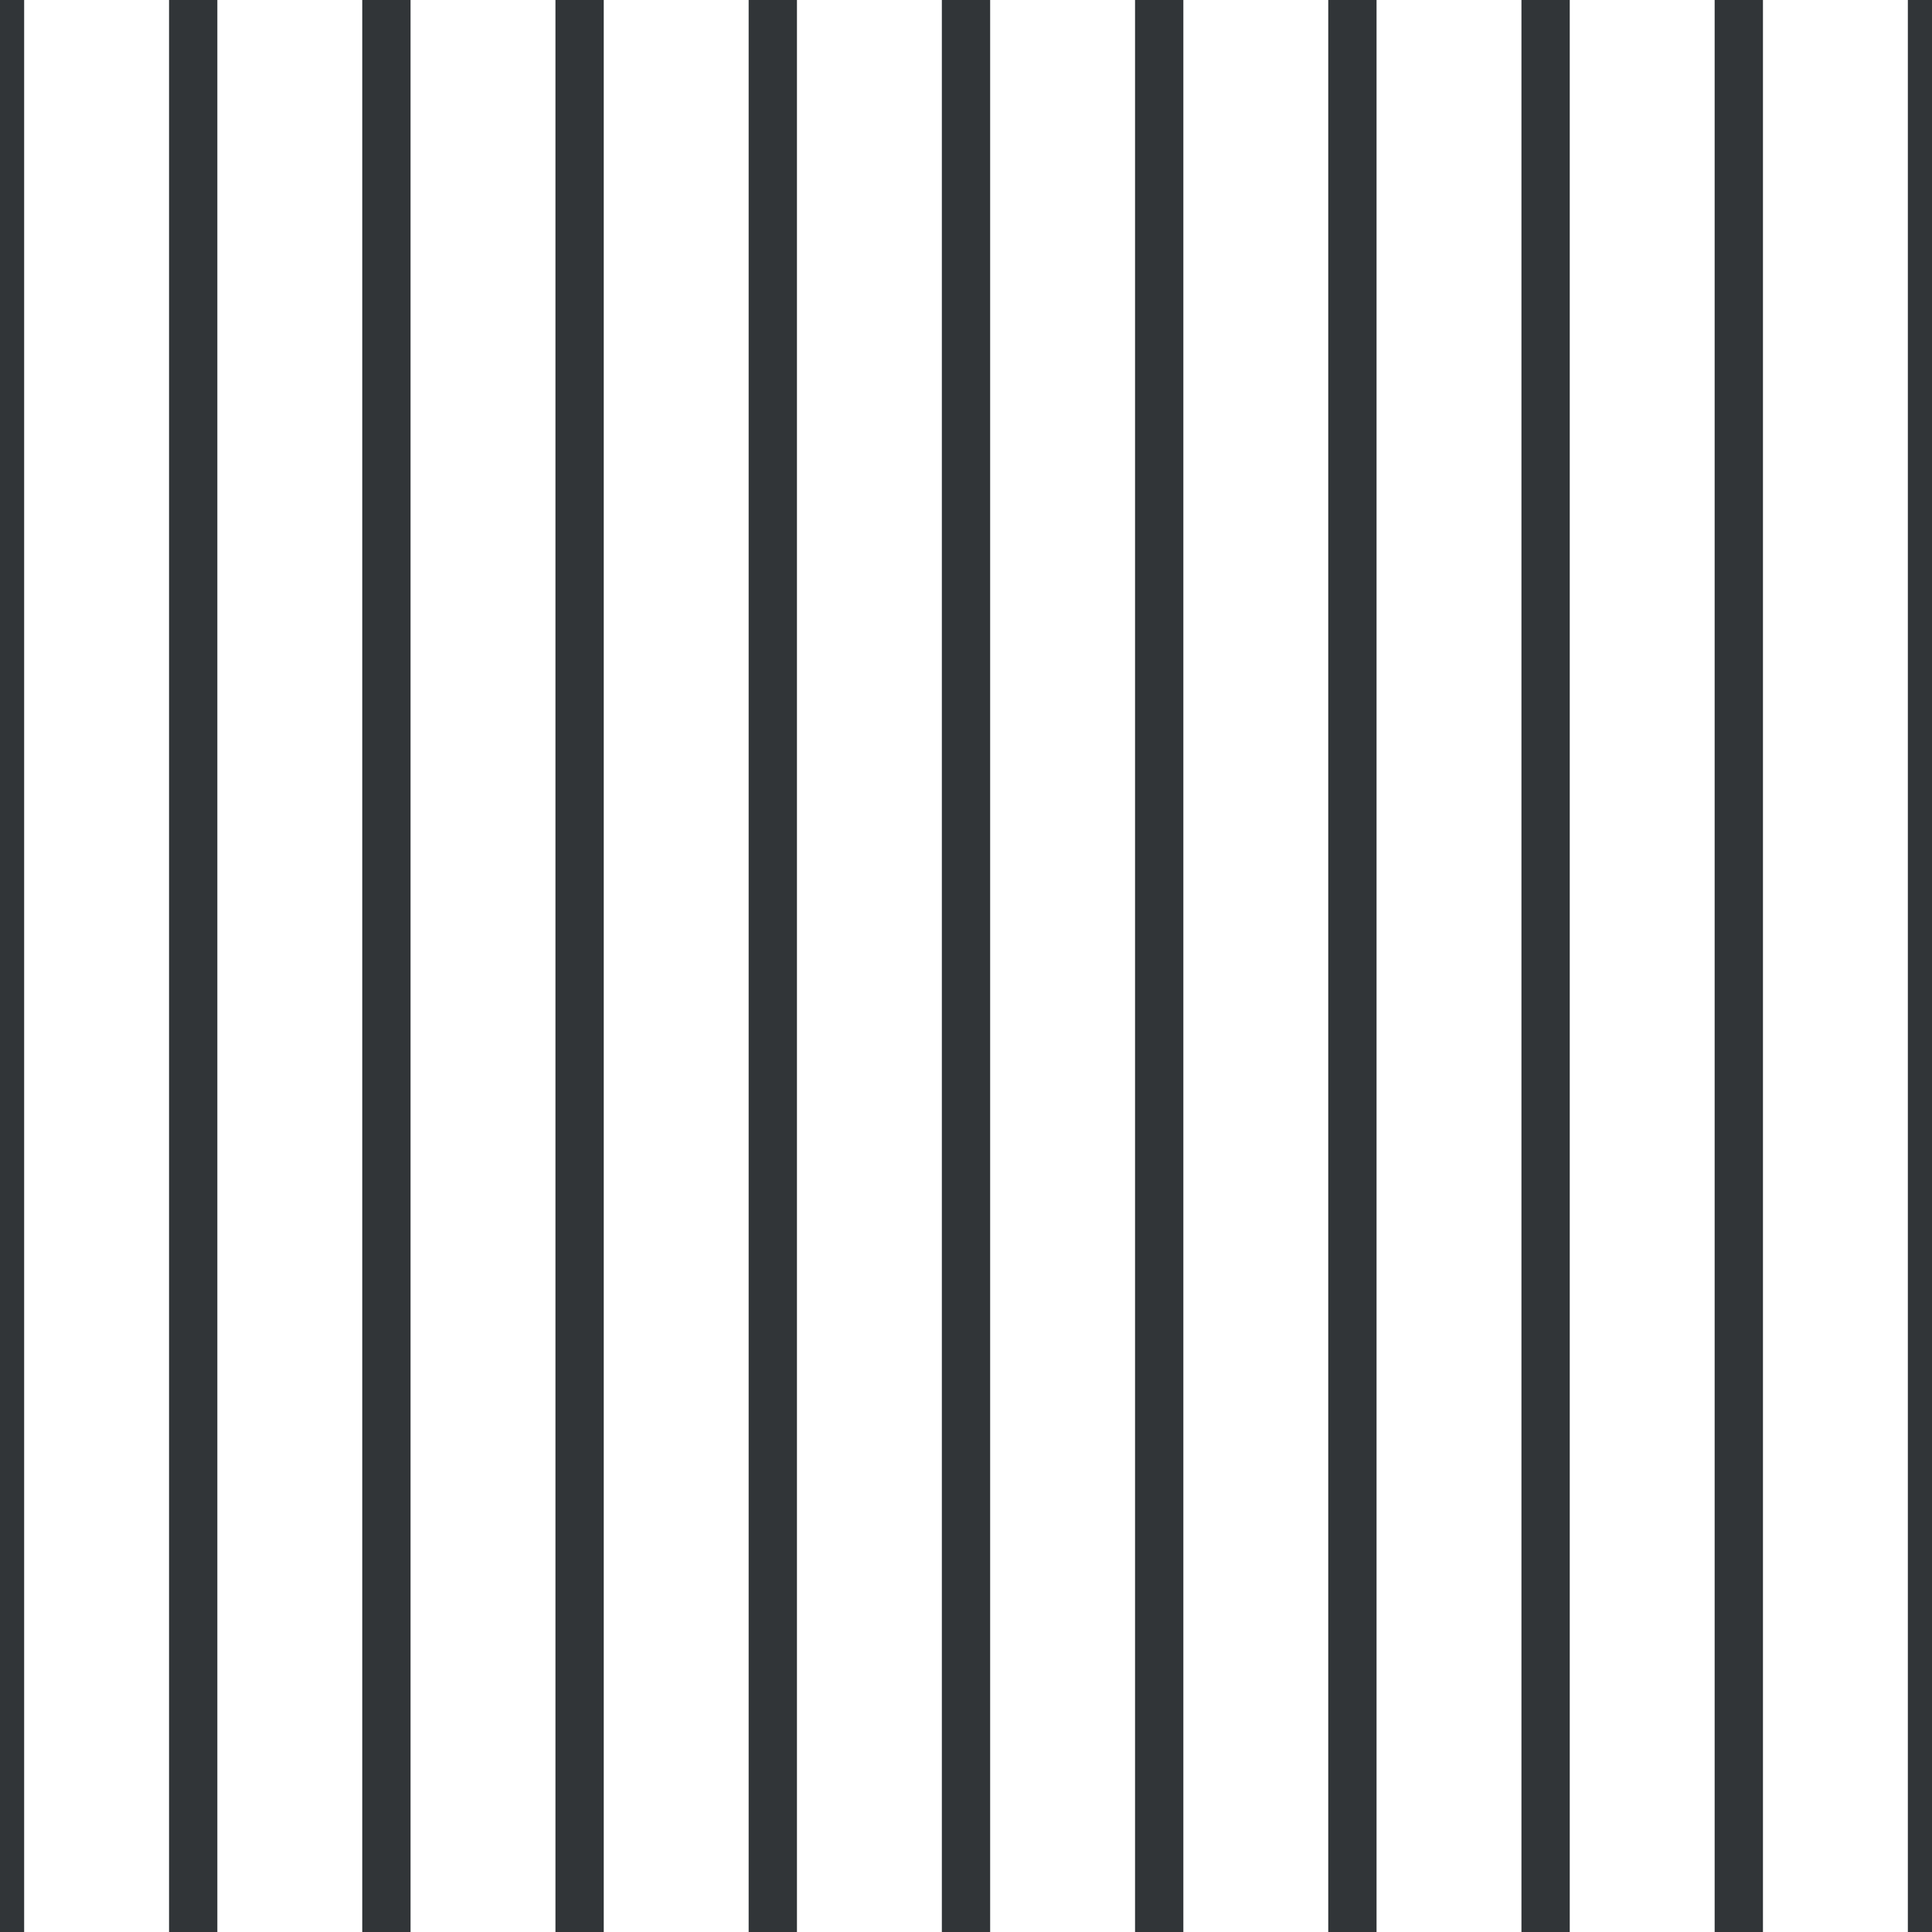 <?xml version='1.0' encoding='UTF-8'?>
<svg xmlns='http://www.w3.org/2000/svg' xmlns:xlink='http://www.w3.org/1999/xlink' style='isolation:isolate' viewBox='0 0 200 200' width='200' height='200'>
<line x1='0' y1='0' x2='0' y2='200' stroke-width='5' stroke='#313538' />
<line x1='20' y1='0' x2='20' y2='200' stroke-width='5' stroke='#313538' />
<line x1='40' y1='0' x2='40' y2='200' stroke-width='5' stroke='#313538' />
<line x1='60' y1='0' x2='60' y2='200' stroke-width='5' stroke='#313538' />
<line x1='80' y1='0' x2='80' y2='200' stroke-width='5' stroke='#313538' />
<line x1='100' y1='0' x2='100' y2='200' stroke-width='5' stroke='#313538' />
<line x1='120' y1='0' x2='120' y2='200' stroke-width='5' stroke='#313538' />
<line x1='140' y1='0' x2='140' y2='200' stroke-width='5' stroke='#313538' />
<line x1='160' y1='0' x2='160' y2='200' stroke-width='5' stroke='#313538' />
<line x1='180' y1='0' x2='180' y2='200' stroke-width='5' stroke='#313538' />
<line x1='200' y1='0' x2='200' y2='200' stroke-width='5' stroke='#313538' />
</svg>
